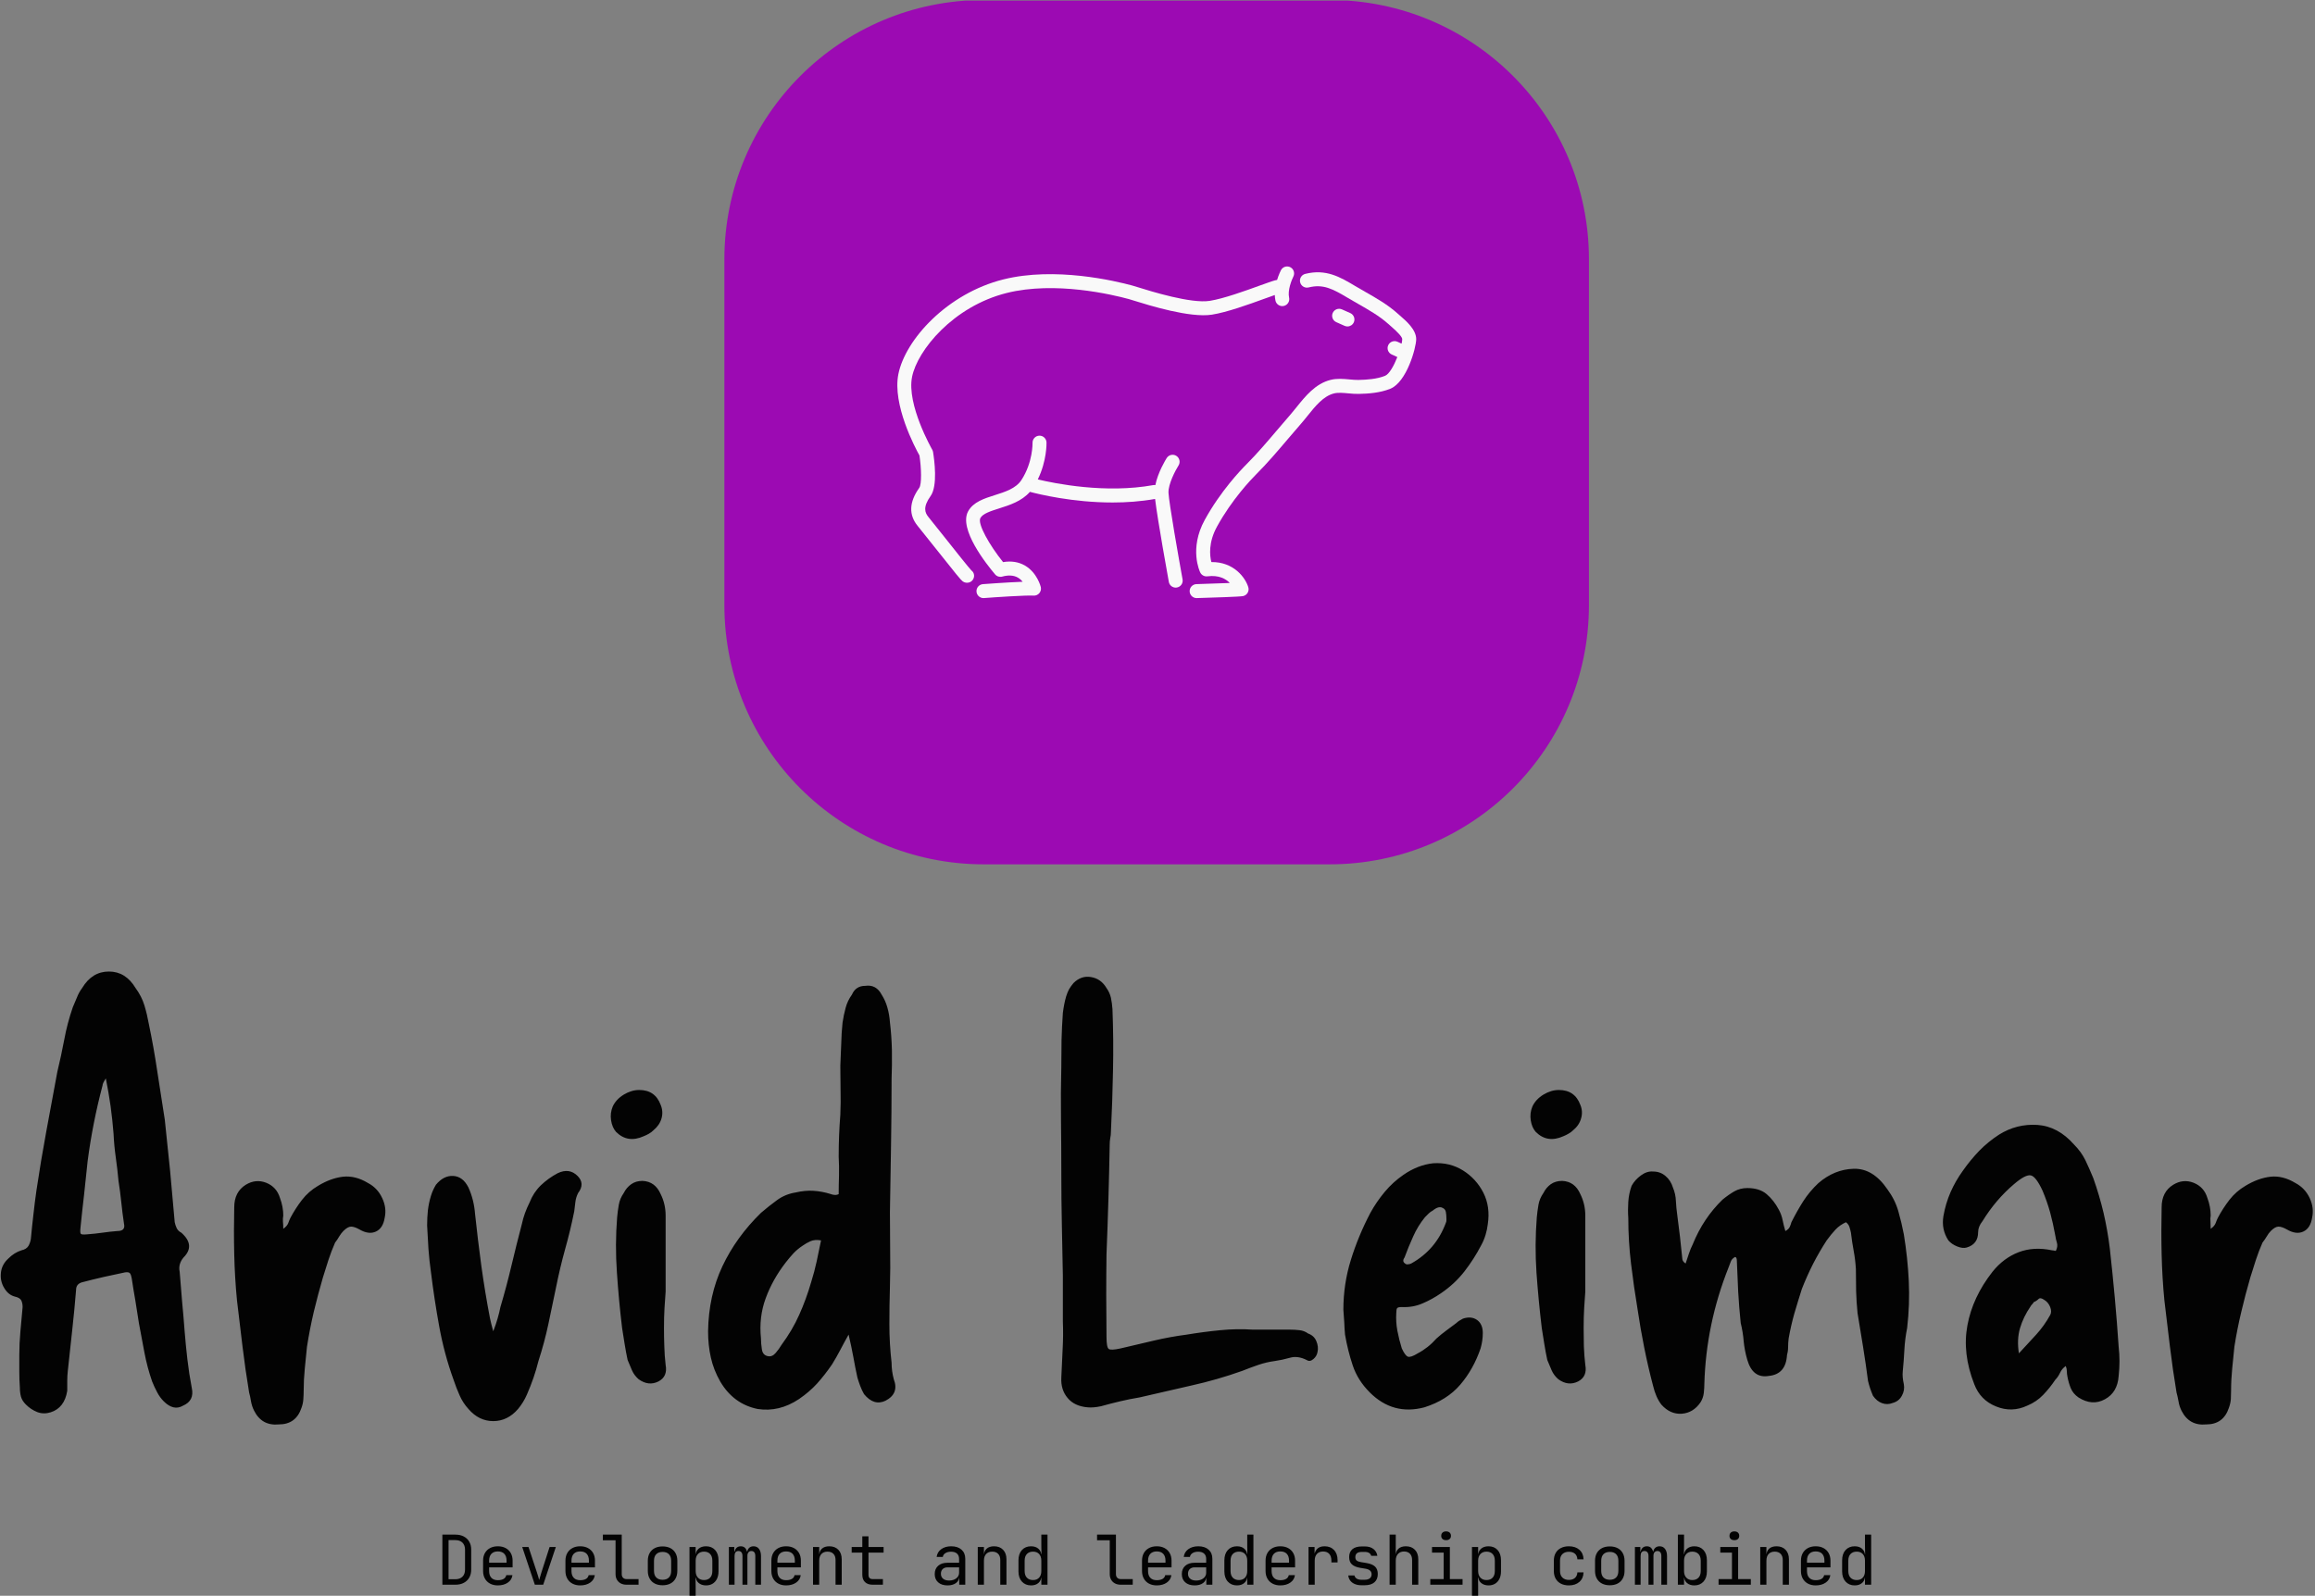 <svg xmlns="http://www.w3.org/2000/svg" version="1.1" xmlns:xlink="http://www.w3.org/1999/xlink" xmlns:svgjs="http://svgjs.dev/svgjs" width="2000" height="1379" viewBox="0 0 2000 1379"><rect x="0" y="0" width="2000" height="1379" fill="#808080" stroke="none"/><g transform="matrix(1,0,0,1,-0.63,0.558)"><svg viewBox="0 0 358 247" data-background-color="#f9f9f9" preserveAspectRatio="xMidYMid meet" height="1379" width="2000" xmlns="http://www.w3.org/2000/svg" xmlns:xlink="http://www.w3.org/1999/xlink"><g id="tight-bounds" transform="matrix(1,0,0,1,0.113,-0.1)"><svg viewBox="0 0 357.774 247.2" height="247.2" width="357.774"><g><svg viewBox="0 0 357.774 247.2" height="247.2" width="357.774"><g><svg viewBox="0 0 395.52 273.28" height="247.2" width="357.774"><g transform="matrix(1,0,0,1,0,166.235)"><svg viewBox="0 0 395.52 107.045" height="107.045" width="395.52"><g id="textblocktransform"><svg viewBox="0 0 395.52 107.045" height="107.045" width="395.52" id="textblock"><g><svg viewBox="0 0 395.52 77.51" height="77.51" width="395.52"><g transform="matrix(1,0,0,1,0,0)"><svg width="395.52" viewBox="1.866 -39.65 209.768 41.1" height="77.51" data-palette-color="#030303"><path d="M3.55-4.85L3.55-4.85Q3.55-5.9 3.65-7 3.75-8.1 3.85-9.2L3.85-9.2Q3.85-9.55 3.73-9.8 3.6-10.05 3.15-10.15L3.15-10.15Q2.55-10.3 2.18-10.93 1.8-11.55 1.88-12.3 1.95-13.05 2.55-13.6L2.55-13.6Q3.1-14.15 3.75-14.35L3.75-14.35Q4.2-14.45 4.38-14.75 4.55-15.05 4.6-15.4L4.6-15.4Q4.7-16.5 4.83-17.6 4.95-18.7 5.1-19.75L5.1-19.75Q5.5-22.45 6-25.15 6.5-27.85 7-30.55L7-30.55Q7.35-32 7.63-33.48 7.9-34.95 8.4-36.4L8.4-36.4Q8.6-36.85 8.78-37.3 8.95-37.75 9.25-38.15L9.25-38.15Q10.15-39.65 11.68-39.65 13.2-39.65 14.1-38.15L14.1-38.15Q14.65-37.4 14.9-36.58 15.15-35.75 15.3-34.9L15.3-34.9Q15.75-32.75 16.07-30.58 16.4-28.4 16.75-26.2L16.75-26.2Q17-23.9 17.23-21.58 17.45-19.25 17.65-16.9L17.65-16.9Q17.7-16.65 17.82-16.38 17.95-16.1 18.25-15.95L18.25-15.95Q19.55-14.8 18.45-13.7L18.45-13.7Q17.95-13.1 18.1-12.4L18.1-12.4Q18.2-11.05 18.32-9.7 18.45-8.35 18.55-7L18.55-7Q18.65-5.75 18.8-4.45 18.95-3.15 19.2-1.85L19.2-1.85Q19.45-0.7 18.4-0.25L18.4-0.25Q17.55 0.25 16.65-0.65L16.65-0.65Q16.3-1 16.05-1.48 15.8-1.95 15.6-2.45L15.6-2.45Q15.15-3.75 14.9-5.08 14.65-6.4 14.4-7.75L14.4-7.75Q14.25-8.75 14.08-9.78 13.9-10.8 13.75-11.8L13.75-11.8Q13.7-12.1 13.6-12.25 13.5-12.4 13.15-12.35L13.15-12.35Q12.2-12.15 11.2-11.93 10.2-11.7 9.25-11.45L9.25-11.45Q8.7-11.3 8.7-10.75L8.7-10.75Q8.55-8.9 8.35-7.1 8.15-5.3 7.95-3.4L7.95-3.4Q7.9-2.95 7.9-2.5 7.9-2.05 7.9-1.6L7.9-1.6Q7.65-0.05 6.4 0.35L6.4 0.35Q5.75 0.55 5.18 0.33 4.6 0.1 4.15-0.35L4.15-0.35Q3.8-0.7 3.7-1.07 3.6-1.45 3.6-1.9L3.6-1.9Q3.55-2.6 3.55-3.33 3.55-4.05 3.55-4.85ZM11.4-29.95L11.4-29.95Q11.1-29.5 11.1-29.3L11.1-29.3Q10.2-25.9 9.75-22.45L9.75-22.45Q9.6-20.95 9.43-19.43 9.25-17.9 9.1-16.4L9.1-16.4Q9.05-15.95 9.13-15.85 9.2-15.75 9.7-15.8L9.7-15.8Q10.4-15.85 11.1-15.95 11.8-16.05 12.45-16.1L12.45-16.1Q13.2-16.1 13.05-16.75L13.05-16.75Q12.9-17.75 12.8-18.73 12.7-19.7 12.55-20.65L12.55-20.65Q12.45-21.75 12.3-22.8 12.15-23.85 12.1-24.95L12.1-24.95Q12-26.2 11.83-27.45 11.65-28.7 11.4-29.95ZM27.5-16.3L27.5-16.3Q27.85-16.55 27.95-16.82 28.05-17.1 28.15-17.3L28.15-17.3Q28.6-18.15 29.2-18.93 29.8-19.7 30.65-20.2L30.65-20.2Q31.8-20.9 32.92-21.03 34.05-21.15 35.2-20.45L35.2-20.45Q36.05-20 36.47-19.1 36.9-18.2 36.7-17.3L36.7-17.3Q36.55-16.35 35.9-16.05 35.25-15.75 34.4-16.25L34.4-16.25Q33.95-16.5 33.65-16.5 33.35-16.5 32.95-16.1L32.95-16.1Q32.75-15.9 32.57-15.6 32.4-15.3 32.2-15.05L32.2-15.05Q31.85-14.25 31.6-13.48 31.35-12.7 31.1-11.9L31.1-11.9Q30.65-10.35 30.27-8.78 29.9-7.2 29.65-5.6L29.65-5.6Q29.55-4.6 29.45-3.6 29.35-2.6 29.35-1.6L29.35-1.6Q29.35-1.25 29.32-0.85 29.3-0.45 29.15-0.05L29.15-0.05Q28.65 1.45 27.1 1.45L27.1 1.45Q25.55 1.6 24.85 0.2L24.85 0.2Q24.65-0.2 24.57-0.65 24.5-1.1 24.4-1.45L24.4-1.45Q24.05-3.55 23.8-5.63 23.55-7.7 23.3-9.8L23.3-9.8Q23.1-11.85 23.05-13.98 23-16.1 23.05-18.25L23.05-18.25Q23.05-19.65 24.1-20.3L24.1-20.3Q25-20.85 25.95-20.48 26.9-20.1 27.2-19.1L27.2-19.1Q27.5-18.3 27.5-17.5L27.5-17.5Q27.45-17.25 27.47-16.95 27.5-16.65 27.5-16.3ZM46.55-7L46.55-7Q46.8-7.65 46.95-8.18 47.1-8.7 47.2-9.2L47.2-9.2Q47.75-11.05 48.2-12.95 48.65-14.85 49.15-16.75L49.15-16.75Q49.35-17.7 49.85-18.7L49.85-18.7Q50.2-19.6 50.87-20.25 51.55-20.9 52.4-21.35L52.4-21.35Q53.45-21.85 54.2-21.1L54.2-21.1Q54.9-20.4 54.25-19.55L54.25-19.55Q54.05-19.15 54-18.73 53.95-18.3 53.9-17.9L53.9-17.9Q53.55-16.15 53.07-14.45 52.6-12.75 52.25-11L52.25-11Q51.9-9.3 51.55-7.65 51.2-6 50.65-4.3L50.65-4.3Q50.45-3.5 50.2-2.78 49.95-2.05 49.6-1.25L49.6-1.25Q49.45-0.9 49.25-0.58 49.05-0.25 48.8 0.05L48.8 0.05Q47.85 1.15 46.55 1.15 45.25 1.15 44.3 0.05L44.3 0.05Q43.8-0.5 43.5-1.18 43.2-1.85 42.95-2.6L42.95-2.6Q42.1-4.95 41.65-7.43 41.2-9.9 40.9-12.35L40.9-12.35Q40.75-13.4 40.67-14.48 40.6-15.55 40.55-16.6L40.55-16.6Q40.55-17.3 40.62-17.98 40.7-18.65 40.9-19.3L40.9-19.3Q41.05-19.8 41.35-20.3L41.35-20.3Q42.05-21.15 42.92-21.1 43.8-21.05 44.3-20.05L44.3-20.05Q44.55-19.5 44.7-18.9 44.85-18.3 44.9-17.65L44.9-17.65Q45.15-15.3 45.47-12.93 45.8-10.55 46.25-8.2L46.25-8.2Q46.3-7.95 46.37-7.68 46.45-7.4 46.55-7ZM60.19-24.7L60.19-24.7Q58.74-24.05 57.69-25.1L57.69-25.1Q57.34-25.5 57.24-26.15 57.14-26.8 57.39-27.4L57.39-27.4Q57.69-28.05 58.39-28.48 59.09-28.9 59.79-28.9L59.79-28.9Q61.24-28.9 61.74-27.55L61.74-27.55Q61.99-26.95 61.82-26.33 61.64-25.7 61.09-25.25L61.09-25.25Q60.89-25.05 60.67-24.93 60.44-24.8 60.19-24.7ZM62.19-3.95L62.19-3.95Q62.39-2.9 61.54-2.45L61.54-2.45Q60.64-2 59.74-2.65L59.74-2.65Q59.34-3 59.14-3.45 58.94-3.9 58.74-4.4L58.74-4.4Q58.59-5.1 58.47-5.85 58.34-6.6 58.24-7.3L58.24-7.3Q57.94-9.8 57.77-12.33 57.59-14.85 57.79-17.35L57.79-17.35Q57.84-17.9 57.94-18.48 58.04-19.05 58.39-19.55L58.39-19.55Q58.64-20.05 59.07-20.35 59.49-20.65 60.09-20.65L60.09-20.65Q61.24-20.6 61.74-19.45L61.74-19.45Q62.19-18.55 62.19-17.5L62.19-17.5 62.19-10.6Q62.14-10 62.09-9.15 62.04-8.3 62.04-7.3L62.04-7.3Q62.04-6.5 62.07-5.65 62.09-4.8 62.19-3.95ZM78.79-6.7L78.79-6.7Q78.34-5.9 78.02-5.28 77.69-4.65 77.29-4L77.29-4Q76.64-3.05 75.94-2.27 75.24-1.5 74.29-0.85L74.29-0.85Q72.49 0.35 70.54 0.05L70.54 0.05Q68.34-0.4 67.14-2.45L67.14-2.45Q66.54-3.5 66.29-4.63 66.04-5.75 66.04-7L66.04-7Q66.09-10.25 67.34-12.9 68.59-15.55 70.84-17.75L70.84-17.75Q71.54-18.35 72.29-18.9 73.04-19.45 73.99-19.6L73.99-19.6Q74.84-19.8 75.62-19.75 76.39-19.7 77.19-19.45L77.19-19.45Q77.29-19.4 77.49-19.38 77.69-19.35 77.89-19.45L77.89-19.45Q77.89-20.25 77.92-21.13 77.94-22 77.89-22.85L77.89-22.85Q77.89-24.8 78.04-26.65L78.04-26.65Q78.09-27.8 78.06-28.9 78.04-30 78.04-31.1L78.04-31.1Q78.09-32.05 78.12-33.05 78.14-34.05 78.24-35L78.24-35Q78.34-35.7 78.52-36.35 78.69-37 79.09-37.55L79.09-37.55Q79.44-38.35 80.29-38.35L80.29-38.35Q81.29-38.5 81.79-37.55L81.79-37.55Q82.14-37 82.31-36.38 82.49-35.75 82.54-35.05L82.54-35.05Q82.69-33.8 82.72-32.5 82.74-31.2 82.69-29.9L82.69-29.9Q82.69-26.9 82.64-23.88 82.59-20.85 82.54-17.8L82.54-17.8Q82.54-16.1 82.56-14.43 82.59-12.75 82.54-11.05L82.54-11.05Q82.49-9.35 82.49-7.63 82.49-5.9 82.69-4.15L82.69-4.15Q82.69-3.4 82.89-2.65L82.89-2.65Q83.39-1.35 82.14-0.7L82.14-0.7Q81.09-0.2 80.19-1.3L80.19-1.3Q79.99-1.65 79.84-2.05 79.69-2.45 79.59-2.8L79.59-2.8Q79.39-3.7 79.22-4.67 79.04-5.65 78.79-6.7ZM76.29-15.25L76.29-15.25Q75.74-15.35 75.34-15.18 74.94-15 74.59-14.75L74.59-14.75Q74.14-14.45 73.79-14.08 73.44-13.7 73.09-13.25L73.09-13.25Q71.89-11.7 71.27-10 70.64-8.3 70.84-6.35L70.84-6.35Q70.84-5.9 70.92-5.38 70.99-4.85 71.44-4.75L71.44-4.75Q71.84-4.65 72.17-5.03 72.49-5.4 72.69-5.75L72.69-5.75Q73.69-7.1 74.31-8.5 74.94-9.9 75.39-11.45L75.39-11.45Q75.69-12.4 75.89-13.33 76.09-14.25 76.29-15.25ZM98.23-7.9L98.23-12.05Q98.19-14.2 98.14-16.6 98.09-19 98.09-21.4L98.09-21.4Q98.09-23.85 98.06-26.23 98.03-28.6 98.09-31L98.09-31Q98.09-32.25 98.11-33.45 98.14-34.65 98.23-35.9L98.23-35.9Q98.34-36.75 98.53-37.4L98.53-37.4Q98.64-37.75 98.78-38.02 98.94-38.3 99.19-38.6L99.19-38.6Q99.89-39.3 100.78-39.15 101.69-39 102.19-38.15L102.19-38.15Q102.48-37.75 102.59-37.27 102.69-36.8 102.73-36.25L102.73-36.25Q102.84-33.45 102.78-30.68 102.73-27.9 102.59-25.1L102.59-25.1Q102.59-24.8 102.53-24.53 102.48-24.25 102.48-23.95L102.48-23.95Q102.39-18.95 102.19-14L102.19-14Q102.14-10.3 102.19-6.5L102.19-6.5Q102.19-5.55 102.39-5.4 102.59-5.25 103.48-5.45L103.48-5.45Q104.98-5.8 106.46-6.15 107.94-6.5 109.48-6.7L109.48-6.7Q110.98-6.95 112.51-7.1 114.03-7.25 115.48-7.15L115.48-7.15 118.84-7.15Q119.28-7.15 119.71-7.1 120.14-7.05 120.48-6.8L120.48-6.8Q121.03-6.6 121.23-6.1 121.44-5.6 121.34-5.15L121.34-5.15Q121.28-4.75 120.96-4.48 120.64-4.2 120.34-4.4L120.34-4.4Q119.53-4.8 118.84-4.6 118.14-4.4 117.44-4.3L117.44-4.3Q116.69-4.2 115.96-3.95 115.23-3.7 114.48-3.4L114.48-3.4Q112.23-2.6 109.89-2.08 107.53-1.55 105.19-1L105.19-1Q104.28-0.85 103.44-0.65 102.59-0.45 101.69-0.2L101.69-0.2Q100.98-0.05 100.48-0.1L100.48-0.1Q99.28-0.2 98.66-0.95 98.03-1.7 98.09-2.8L98.09-2.8Q98.14-4.1 98.21-5.38 98.28-6.65 98.23-7.9L98.23-7.9ZM123.68-8.95L123.68-8.95Q123.68-11.3 124.36-13.48 125.03-15.65 126.13-17.75L126.13-17.75Q126.68-18.75 127.43-19.65 128.18-20.55 129.13-21.2L129.13-21.2Q130.43-22.1 131.83-22.25L131.83-22.25Q133.33-22.35 134.53-21.6 135.73-20.85 136.38-19.58 137.03-18.3 136.78-16.7L136.78-16.7Q136.73-16.25 136.58-15.75 136.43-15.25 136.18-14.8L136.18-14.8Q135.53-13.55 134.66-12.43 133.78-11.3 132.53-10.45L132.53-10.45Q131.73-9.9 130.86-9.53 129.98-9.15 128.98-9.2L128.98-9.2Q128.63-9.2 128.56-9.1 128.48-9 128.48-8.65L128.48-8.65Q128.43-7.85 128.58-7.05 128.73-6.25 128.98-5.45L128.98-5.45Q129.28-4.8 129.53-4.7 129.78-4.6 130.43-5L130.43-5Q131.38-5.5 132.13-6.35L132.13-6.35Q132.58-6.75 133.03-7.08 133.48-7.4 133.93-7.75L133.93-7.75Q134.13-7.95 134.53-8.15L134.53-8.15Q135.28-8.4 135.81-8.03 136.33-7.65 136.33-6.85L136.33-6.85Q136.33-6.5 136.28-6.15 136.23-5.8 136.13-5.45L136.13-5.45Q135.48-3.55 134.28-2.15 133.08-0.75 131.03-0.1L131.03-0.1Q128.18 0.65 126.08-1.45L126.08-1.45Q124.98-2.55 124.53-3.9 124.08-5.25 123.83-6.7L123.83-6.7Q123.78-7.25 123.76-7.83 123.73-8.4 123.68-8.95ZM133.03-17.2L133.03-17.2Q133.03-17.55 132.98-17.82 132.93-18.1 132.68-18.2L132.68-18.2Q132.33-18.4 131.78-17.95L131.78-17.95Q131.58-17.85 131.43-17.7 131.28-17.55 131.08-17.35L131.08-17.35Q130.43-16.55 130.01-15.6 129.58-14.65 129.23-13.7L129.23-13.7Q128.98-13.35 129.28-13.15L129.28-13.15Q129.38-13.05 129.56-13.08 129.73-13.1 129.83-13.15L129.83-13.15Q132.08-14.4 132.98-16.85L132.98-16.85Q133.03-16.95 133.03-17.07 133.03-17.2 133.03-17.2ZM143.63-24.7L143.63-24.7Q142.18-24.05 141.13-25.1L141.13-25.1Q140.78-25.5 140.68-26.15 140.58-26.8 140.83-27.4L140.83-27.4Q141.13-28.05 141.83-28.48 142.53-28.9 143.23-28.9L143.23-28.9Q144.68-28.9 145.18-27.55L145.18-27.55Q145.43-26.95 145.25-26.33 145.08-25.7 144.53-25.25L144.53-25.25Q144.33-25.05 144.1-24.93 143.88-24.8 143.63-24.7ZM145.63-3.95L145.63-3.95Q145.83-2.9 144.98-2.45L144.98-2.45Q144.08-2 143.18-2.65L143.18-2.65Q142.78-3 142.58-3.45 142.38-3.9 142.18-4.4L142.18-4.4Q142.03-5.1 141.91-5.85 141.78-6.6 141.68-7.3L141.68-7.3Q141.38-9.8 141.2-12.33 141.03-14.85 141.23-17.35L141.23-17.35Q141.28-17.9 141.38-18.48 141.48-19.05 141.83-19.55L141.83-19.55Q142.08-20.05 142.5-20.35 142.93-20.65 143.53-20.65L143.53-20.65Q144.68-20.6 145.18-19.45L145.18-19.45Q145.63-18.55 145.63-17.5L145.63-17.5 145.63-10.6Q145.58-10 145.53-9.15 145.48-8.3 145.48-7.3L145.48-7.3Q145.48-6.5 145.5-5.65 145.53-4.8 145.63-3.95ZM154.73-13.15L154.73-13.15Q154.88-13.6 155.03-14.05 155.18-14.5 155.38-14.9L155.38-14.9Q156.33-17.25 158.08-18.95L158.08-18.95Q158.63-19.4 159.15-19.7 159.68-20 160.33-20L160.33-20Q161.43-20 162.08-19.45 162.73-18.9 163.18-18.05L163.18-18.05Q163.43-17.6 163.53-17.1 163.63-16.6 163.78-16.1L163.78-16.1Q164.08-16.25 164.18-16.48 164.28-16.7 164.33-16.9L164.33-16.9Q164.83-17.9 165.4-18.8 165.98-19.7 166.78-20.45L166.78-20.45Q168.23-21.7 169.98-21.75 171.73-21.8 173.03-19.9L173.03-19.9Q173.73-18.95 174.03-17.9 174.33-16.85 174.53-15.8L174.53-15.8Q174.88-13.65 174.98-11.55 175.08-9.45 174.83-7.3L174.83-7.3Q174.63-6.3 174.58-5.33 174.53-4.35 174.43-3.35L174.43-3.35Q174.38-2.85 174.53-2.2L174.53-2.2Q174.63-1.65 174.35-1.15 174.08-0.65 173.53-0.5L173.53-0.5Q173.03-0.3 172.55-0.48 172.08-0.65 171.73-1.15L171.73-1.15Q171.43-1.85 171.28-2.5L171.28-2.5Q171.08-4.05 170.83-5.6 170.58-7.15 170.33-8.65L170.33-8.65Q170.23-9.65 170.2-10.65 170.18-11.65 170.18-12.65L170.18-12.65Q170.13-13.5 169.98-14.3 169.83-15.1 169.73-15.95L169.73-15.95Q169.68-16.2 169.6-16.45 169.53-16.7 169.28-16.9L169.28-16.9Q168.73-16.65 168.33-16.23 167.93-15.8 167.53-15.25L167.53-15.25Q166.88-14.25 166.3-13.13 165.73-12 165.28-10.85L165.28-10.85Q164.93-9.75 164.6-8.63 164.28-7.5 164.08-6.35L164.08-6.35Q164.03-5.95 164.03-5.58 164.03-5.2 163.93-4.85L163.93-4.85Q163.83-3.1 162.28-2.95L162.28-2.95Q160.83-2.7 160.33-4.4L160.33-4.4Q160.08-5.25 160-6.1 159.93-6.95 159.73-7.75L159.73-7.75Q159.58-9.2 159.5-10.6 159.43-12 159.38-13.4L159.38-13.4Q159.38-13.7 159.23-13.75L159.23-13.75Q158.93-13.6 158.83-13.33 158.73-13.05 158.63-12.8L158.63-12.8Q156.58-7.65 156.43-2.2L156.43-2.2Q156.43-1.85 156.38-1.4 156.33-0.95 156.08-0.55L156.08-0.55Q155.43 0.4 154.38 0.48 153.33 0.55 152.53-0.35L152.53-0.35Q152.03-1 151.78-2.05L151.78-2.05Q151.33-3.75 150.98-5.5 150.63-7.25 150.38-8.95L150.38-8.95Q150.03-11.05 149.78-13.13 149.53-15.2 149.53-17.3L149.53-17.3Q149.48-18 149.53-18.75 149.58-19.5 149.83-20.2L149.83-20.2Q150.13-20.75 150.68-21.15 151.23-21.55 151.78-21.5L151.78-21.5Q152.43-21.5 152.9-21.1 153.38-20.7 153.58-20.05L153.58-20.05Q153.83-19.45 153.85-18.82 153.88-18.2 153.98-17.5L153.98-17.5Q154.23-15.65 154.43-13.6L154.43-13.6Q154.43-13.35 154.73-13.15ZM189.22-3.85L189.22-3.85Q188.87-3.6 188.7-3.23 188.52-2.85 188.27-2.6L188.27-2.6Q187.77-1.85 187.17-1.23 186.57-0.6 185.72-0.25L185.72-0.25Q184.32 0.4 182.9-0.18 181.47-0.75 180.92-2.2L180.92-2.2Q179.82-5 180.3-7.55 180.77-10.1 182.57-12.4L182.57-12.4Q183.57-13.65 184.95-14.18 186.32-14.7 187.97-14.35L187.97-14.35Q188.07-14.35 188.15-14.33 188.22-14.3 188.32-14.3L188.32-14.3Q188.52-14.7 188.42-15.03 188.32-15.35 188.27-15.7L188.27-15.7Q188.07-16.8 187.8-17.8 187.52-18.8 187.12-19.75L187.12-19.75Q186.52-21.05 186.05-21.15 185.57-21.25 184.52-20.35L184.52-20.35Q182.87-18.95 181.67-17L181.67-17Q181.27-16.5 181.27-16L181.27-16Q181.27-14.9 180.22-14.6L180.22-14.6Q179.87-14.5 179.37-14.7 178.87-14.9 178.57-15.25L178.57-15.25Q177.92-16.25 178.12-17.45L178.12-17.45Q178.32-18.6 178.77-19.63 179.22-20.65 179.87-21.55L179.87-21.55Q180.57-22.55 181.37-23.38 182.17-24.2 183.17-24.85L183.17-24.85Q184.77-25.85 186.65-25.73 188.52-25.6 189.97-23.95L189.97-23.95Q190.62-23.3 191-22.53 191.37-21.75 191.72-20.9L191.72-20.9Q192.27-19.35 192.65-17.75 193.02-16.15 193.22-14.5L193.22-14.5Q193.47-12.25 193.67-10.05 193.87-7.85 194.02-5.6L194.02-5.6Q194.17-4.3 194.02-2.95L194.02-2.95Q193.92-1.45 192.77-0.83 191.62-0.2 190.37-1L190.37-1Q189.87-1.35 189.67-1.85 189.47-2.35 189.37-2.9L189.37-2.9Q189.32-3.15 189.32-3.38 189.32-3.6 189.22-3.85ZM184.97-5L184.97-5Q185.77-5.85 186.52-6.68 187.27-7.5 187.82-8.5L187.82-8.5Q187.97-8.8 187.8-9.22 187.62-9.65 187.27-9.85L187.27-9.85Q186.92-10.1 186.75-9.93 186.57-9.75 186.32-9.65L186.32-9.65Q186.27-9.55 186.17-9.45 186.07-9.35 186.02-9.25L186.02-9.25Q185.37-8.3 185.07-7.28 184.77-6.25 184.97-5ZM202.37-16.3L202.37-16.3Q202.72-16.55 202.82-16.82 202.92-17.1 203.02-17.3L203.02-17.3Q203.47-18.15 204.07-18.93 204.67-19.7 205.52-20.2L205.52-20.2Q206.67-20.9 207.8-21.03 208.92-21.15 210.07-20.45L210.07-20.45Q210.92-20 211.35-19.1 211.77-18.2 211.57-17.3L211.57-17.3Q211.42-16.35 210.77-16.05 210.12-15.75 209.27-16.25L209.27-16.25Q208.82-16.5 208.52-16.5 208.22-16.5 207.82-16.1L207.82-16.1Q207.62-15.9 207.45-15.6 207.27-15.3 207.07-15.05L207.07-15.05Q206.72-14.25 206.47-13.48 206.22-12.7 205.97-11.9L205.97-11.9Q205.52-10.35 205.15-8.78 204.77-7.2 204.52-5.6L204.52-5.6Q204.42-4.6 204.32-3.6 204.22-2.6 204.22-1.6L204.22-1.6Q204.22-1.25 204.2-0.85 204.17-0.45 204.02-0.05L204.02-0.05Q203.52 1.45 201.97 1.45L201.97 1.45Q200.42 1.6 199.72 0.2L199.72 0.2Q199.52-0.2 199.45-0.65 199.37-1.1 199.27-1.45L199.27-1.45Q198.92-3.55 198.67-5.63 198.42-7.7 198.17-9.8L198.17-9.8Q197.97-11.85 197.92-13.98 197.87-16.1 197.92-18.25L197.92-18.25Q197.92-19.65 198.97-20.3L198.97-20.3Q199.87-20.85 200.82-20.48 201.77-20.1 202.07-19.1L202.07-19.1Q202.37-18.3 202.37-17.5L202.37-17.5Q202.32-17.25 202.35-16.95 202.37-16.65 202.37-16.3Z" opacity="1" transform="matrix(1,0,0,1,0,0)" fill="#030303" class="wordmark-text-0" data-fill-palette-color="primary" id="text-0"></path></svg></g></svg></g><g transform="matrix(1,0,0,1,75.544,95.808)"><svg viewBox="0 0 244.431 11.238" height="11.238" width="244.431"><g transform="matrix(1,0,0,1,0,0)"><svg width="244.431" viewBox="4.6 -38.85 1040.71 47.85" height="11.238" data-palette-color="#030303"><path d="M14.05 0L4.6 0 4.6-36.5 14.05-36.5Q17.6-36.5 20.18-35.15 22.75-33.8 24.18-31.35 25.6-28.9 25.6-25.55L25.6-25.55 25.6-11Q25.6-7.65 24.18-5.18 22.75-2.7 20.18-1.35 17.6 0 14.05 0L14.05 0ZM9.1-32.5L9.1-4 14.05-4Q17.35-4 19.23-5.85 21.1-7.7 21.1-11L21.1-11 21.1-25.55Q21.1-28.8 19.23-30.65 17.35-32.5 14.05-32.5L14.05-32.5 9.1-32.5ZM45 0.5L45 0.5Q41.75 0.5 39.32-0.8 36.9-2.1 35.57-4.48 34.25-6.85 34.25-10L34.25-10 34.25-17.5Q34.25-20.7 35.57-23.05 36.9-25.4 39.32-26.7 41.75-28 45-28L45-28Q48.25-28 50.67-26.7 53.1-25.4 54.42-23.05 55.75-20.7 55.75-17.5L55.75-17.5 55.75-12.65 38.65-12.65 38.65-10Q38.65-6.75 40.3-5.03 41.95-3.3 45-3.3L45-3.3Q47.6-3.3 49.2-4.23 50.8-5.15 51.15-7L51.15-7 55.65-7Q55.2-3.55 52.27-1.53 49.35 0.5 45 0.5ZM51.7-16.05L51.35-15.65 51.35-17.5Q51.35-20.75 49.72-22.5 48.1-24.25 45-24.25L45-24.25Q41.95-24.25 40.3-22.5 38.65-20.75 38.65-17.5L38.65-17.5 38.65-16.05 51.7-16.05ZM78.05 0L71.95 0 62.75-27.5 67.34-27.5 73.45-9Q74-7.35 74.45-5.83 74.9-4.3 75.09-3.45L75.09-3.45Q75.34-4.3 75.8-5.83 76.25-7.35 76.75-9L76.75-9 82.7-27.5 87.25-27.5 78.05 0ZM104.99 0.5L104.99 0.5Q101.74 0.5 99.32-0.8 96.89-2.1 95.57-4.48 94.24-6.85 94.24-10L94.24-10 94.24-17.5Q94.24-20.7 95.57-23.05 96.89-25.4 99.32-26.7 101.74-28 104.99-28L104.99-28Q108.24-28 110.67-26.7 113.09-25.4 114.42-23.05 115.74-20.7 115.74-17.5L115.74-17.5 115.74-12.65 98.64-12.65 98.64-10Q98.64-6.75 100.29-5.03 101.94-3.3 104.99-3.3L104.99-3.3Q107.59-3.3 109.19-4.23 110.79-5.15 111.14-7L111.14-7 115.64-7Q115.19-3.55 112.27-1.53 109.34 0.5 104.99 0.5ZM111.69-16.05L111.34-15.65 111.34-17.5Q111.34-20.75 109.72-22.5 108.09-24.25 104.99-24.25L104.99-24.25Q101.94-24.25 100.29-22.5 98.64-20.75 98.64-17.5L98.64-17.5 98.64-16.05 111.69-16.05ZM147.49 0L138.74 0Q136.34 0 134.54-0.95 132.74-1.9 131.74-3.65 130.74-5.4 130.74-7.75L130.74-7.75 130.74-32.4 121.49-32.4 121.49-36.5 135.24-36.5 135.24-7.75Q135.24-6.05 136.19-5.08 137.14-4.1 138.74-4.1L138.74-4.1 147.49-4.1 147.49 0ZM164.99 0.4L164.99 0.4Q161.69 0.4 159.29-0.85 156.89-2.1 155.56-4.48 154.24-6.85 154.24-10.1L154.24-10.1 154.24-17.4Q154.24-20.7 155.56-23.05 156.89-25.4 159.29-26.65 161.69-27.9 164.99-27.9L164.99-27.9Q168.29-27.9 170.69-26.65 173.09-25.4 174.41-23.05 175.74-20.7 175.74-17.45L175.74-17.45 175.74-10.1Q175.74-6.85 174.41-4.48 173.09-2.1 170.69-0.85 168.29 0.4 164.99 0.4ZM164.99-3.6L164.99-3.6Q167.94-3.6 169.59-5.25 171.24-6.9 171.24-10.1L171.24-10.1 171.24-17.4Q171.24-20.6 169.59-22.25 167.94-23.9 164.99-23.9L164.99-23.9Q162.09-23.9 160.41-22.25 158.74-20.6 158.74-17.4L158.74-17.4 158.74-10.1Q158.74-6.9 160.41-5.25 162.09-3.6 164.99-3.6ZM189.09 9L184.59 9 184.59-27.5 189.09-27.5 189.09-22.25 189.99-22.25 189.09-21.2Q189.09-24.35 191.16-26.18 193.24-28 196.64-28L196.64-28Q200.79-28 203.26-25.28 205.74-22.55 205.74-17.8L205.74-17.8 205.74-9.75Q205.74-6.6 204.61-4.3 203.49-2 201.46-0.75 199.44 0.5 196.64 0.5L196.64 0.5Q193.29 0.5 191.19-1.35 189.09-3.2 189.09-6.3L189.09-6.3 189.99-5.25 188.99-5.25 189.09 1 189.09 9ZM195.14-3.4L195.14-3.4Q197.99-3.4 199.61-5.1 201.24-6.8 201.24-10L201.24-10 201.24-17.5Q201.24-20.7 199.61-22.4 197.99-24.1 195.14-24.1L195.14-24.1Q192.39-24.1 190.74-22.35 189.09-20.6 189.09-17.5L189.09-17.5 189.09-10Q189.09-6.9 190.74-5.15 192.39-3.4 195.14-3.4ZM217.43 0L213.28 0 213.28-27.5 217.23-27.5 217.23-24.2 218.13-24.2 217.43-23Q217.43-25.3 218.66-26.65 219.88-28 221.98-28L221.98-28Q224.28-28 225.53-26.3 226.78-24.6 226.78-21.5L226.78-21.5 225.43-24.2 227.53-24.2 226.58-23Q226.58-25.3 227.86-26.65 229.13-28 231.23-28L231.23-28Q233.83-28 235.26-26.05 236.68-24.1 236.68-20.9L236.68-20.9 236.68 0 232.53 0 232.53-20.95Q232.53-22.65 231.81-23.6 231.08-24.55 229.68-24.55L229.68-24.55Q228.33-24.55 227.56-23.63 226.78-22.7 226.78-21L226.78-21 226.78 0 223.18 0 223.18-20.95Q223.18-22.7 222.41-23.63 221.63-24.55 220.23-24.55L220.23-24.55Q218.83-24.55 218.13-23.63 217.43-22.7 217.43-21L217.43-21 217.43 0ZM254.98 0.5L254.98 0.5Q251.73 0.5 249.31-0.8 246.88-2.1 245.56-4.48 244.23-6.85 244.23-10L244.23-10 244.23-17.5Q244.23-20.7 245.56-23.05 246.88-25.4 249.31-26.7 251.73-28 254.98-28L254.98-28Q258.23-28 260.66-26.7 263.08-25.4 264.41-23.05 265.73-20.7 265.73-17.5L265.73-17.5 265.73-12.65 248.63-12.65 248.63-10Q248.63-6.75 250.28-5.03 251.93-3.3 254.98-3.3L254.98-3.3Q257.58-3.3 259.18-4.23 260.78-5.15 261.13-7L261.13-7 265.63-7Q265.18-3.55 262.25-1.53 259.33 0.5 254.98 0.5ZM261.68-16.05L261.33-15.65 261.33-17.5Q261.33-20.75 259.71-22.5 258.08-24.25 254.98-24.25L254.98-24.25Q251.93-24.25 250.28-22.5 248.63-20.75 248.63-17.5L248.63-17.5 248.63-16.05 261.68-16.05ZM279.08 0L274.58 0 274.58-27.5 279.08-27.5 279.08-22.25 280.03-22.25 279.08-21.2Q279.08-24.45 281.03-26.23 282.98-28 286.43-28L286.43-28Q290.58-28 293.03-25.45 295.48-22.9 295.48-18.5L295.48-18.5 295.48 0 290.98 0 290.98-18Q290.98-20.95 289.4-22.53 287.83-24.1 285.13-24.1L285.13-24.1Q282.33-24.1 280.7-22.4 279.08-20.7 279.08-17.5L279.08-17.5 279.08 0ZM325.48 0L317.98 0Q314.43 0 312.45-1.9 310.48-3.8 310.48-7.25L310.48-7.25 310.48-23.4 302.73-23.4 302.73-27.5 310.48-27.5 310.48-35.25 314.98-35.25 314.98-27.5 325.98-27.5 325.98-23.4 314.98-23.4 314.98-7.25Q314.98-4.1 317.98-4.1L317.98-4.1 325.48-4.1 325.48 0ZM372.57 0.5L372.57 0.5Q368.22 0.5 365.72-1.73 363.22-3.95 363.22-7.75L363.22-7.75Q363.22-11.6 365.72-13.8 368.22-16 372.47-16L372.47-16 380.97-16 380.97-18.75Q380.97-21.3 379.45-22.68 377.92-24.05 375.12-24.05L375.12-24.05Q372.67-24.05 371.02-23.03 369.37-22 369.12-20.25L369.12-20.25 364.62-20.25Q365.07-23.8 367.97-25.9 370.87-28 375.22-28L375.22-28Q379.97-28 382.72-25.55 385.47-23.1 385.47-18.9L385.47-18.9 385.47 0 381.07 0 381.07-5.25 380.32-5.25 381.07-6Q381.07-3 378.75-1.25 376.42 0.5 372.57 0.5ZM373.67-3.05L373.67-3.05Q376.87-3.05 378.92-4.65 380.97-6.25 380.97-8.75L380.97-8.75 380.97-12.65 372.57-12.65Q370.32-12.65 369.02-11.4 367.72-10.15 367.72-8L367.72-8Q367.72-5.7 369.3-4.38 370.87-3.05 373.67-3.05ZM399.07 0L394.57 0 394.57-27.5 399.07-27.5 399.07-22.25 400.02-22.25 399.07-21.2Q399.07-24.45 401.02-26.23 402.97-28 406.42-28L406.42-28Q410.57-28 413.02-25.45 415.47-22.9 415.47-18.5L415.47-18.5 415.47 0 410.97 0 410.97-18Q410.97-20.95 409.39-22.53 407.82-24.1 405.12-24.1L405.12-24.1Q402.32-24.1 400.69-22.4 399.07-20.7 399.07-17.5L399.07-17.5 399.07 0ZM433.37 0.5L433.37 0.5Q429.27 0.5 426.74-2.25 424.22-5 424.22-9.7L424.22-9.7 424.22-17.75Q424.22-22.5 426.72-25.25 429.22-28 433.37-28L433.37-28Q436.77-28 438.82-26.15 440.87-24.3 440.87-21.2L440.87-21.2 439.97-22.25 440.97-22.25 440.87-28.5 440.87-36.5 445.37-36.5 445.37 0 440.87 0 440.87-5.25 439.97-5.25 440.87-6.3Q440.87-3.15 438.82-1.33 436.77 0.5 433.37 0.5ZM434.87-3.4L434.87-3.4Q437.67-3.4 439.27-5.15 440.87-6.9 440.87-10L440.87-10 440.87-17.5Q440.87-20.6 439.27-22.35 437.67-24.1 434.87-24.1L434.87-24.1Q432.02-24.1 430.37-22.4 428.72-20.7 428.72-17.5L428.72-17.5 428.72-10Q428.72-6.8 430.37-5.1 432.02-3.4 434.87-3.4ZM507.46 0L498.71 0Q496.31 0 494.51-0.95 492.71-1.9 491.71-3.65 490.71-5.4 490.71-7.75L490.71-7.75 490.71-32.4 481.46-32.4 481.46-36.5 495.21-36.5 495.21-7.75Q495.21-6.05 496.16-5.08 497.11-4.1 498.71-4.1L498.71-4.1 507.46-4.1 507.46 0ZM524.96 0.5L524.96 0.5Q521.71 0.5 519.28-0.8 516.86-2.1 515.53-4.48 514.21-6.85 514.21-10L514.21-10 514.21-17.5Q514.21-20.7 515.53-23.05 516.86-25.4 519.28-26.7 521.71-28 524.96-28L524.96-28Q528.21-28 530.63-26.7 533.06-25.4 534.38-23.05 535.71-20.7 535.71-17.5L535.71-17.5 535.71-12.65 518.61-12.65 518.61-10Q518.61-6.75 520.26-5.03 521.91-3.3 524.96-3.3L524.96-3.3Q527.56-3.3 529.16-4.23 530.76-5.15 531.11-7L531.11-7 535.61-7Q535.16-3.55 532.23-1.53 529.31 0.5 524.96 0.5ZM531.66-16.05L531.31-15.65 531.31-17.5Q531.31-20.75 529.68-22.5 528.06-24.25 524.96-24.25L524.96-24.25Q521.91-24.25 520.26-22.5 518.61-20.75 518.61-17.5L518.61-17.5 518.61-16.05 531.66-16.05ZM552.55 0.5L552.55 0.5Q548.2 0.5 545.7-1.73 543.2-3.95 543.2-7.75L543.2-7.75Q543.2-11.6 545.7-13.8 548.2-16 552.45-16L552.45-16 560.95-16 560.95-18.75Q560.95-21.3 559.43-22.68 557.9-24.05 555.1-24.05L555.1-24.05Q552.65-24.05 551-23.03 549.35-22 549.1-20.25L549.1-20.25 544.6-20.25Q545.05-23.8 547.95-25.9 550.85-28 555.2-28L555.2-28Q559.95-28 562.7-25.55 565.45-23.1 565.45-18.9L565.45-18.9 565.45 0 561.05 0 561.05-5.25 560.3-5.25 561.05-6Q561.05-3 558.73-1.25 556.4 0.5 552.55 0.5ZM553.65-3.05L553.65-3.05Q556.85-3.05 558.9-4.65 560.95-6.25 560.95-8.75L560.95-8.75 560.95-12.65 552.55-12.65Q550.3-12.65 549-11.4 547.7-10.15 547.7-8L547.7-8Q547.7-5.7 549.28-4.38 550.85-3.05 553.65-3.05ZM583.35 0.5L583.35 0.5Q579.25 0.5 576.73-2.25 574.2-5 574.2-9.7L574.2-9.7 574.2-17.75Q574.2-22.5 576.7-25.25 579.2-28 583.35-28L583.35-28Q586.75-28 588.8-26.15 590.85-24.3 590.85-21.2L590.85-21.2 589.95-22.25 590.95-22.25 590.85-28.5 590.85-36.5 595.35-36.5 595.35 0 590.85 0 590.85-5.25 589.95-5.25 590.85-6.3Q590.85-3.15 588.8-1.33 586.75 0.5 583.35 0.5ZM584.85-3.4L584.85-3.4Q587.65-3.4 589.25-5.15 590.85-6.9 590.85-10L590.85-10 590.85-17.5Q590.85-20.6 589.25-22.35 587.65-24.1 584.85-24.1L584.85-24.1Q582-24.1 580.35-22.4 578.7-20.7 578.7-17.5L578.7-17.5 578.7-10Q578.7-6.8 580.35-5.1 582-3.4 584.85-3.4ZM614.95 0.5L614.95 0.5Q611.7 0.5 609.27-0.8 606.85-2.1 605.52-4.48 604.2-6.85 604.2-10L604.2-10 604.2-17.5Q604.2-20.7 605.52-23.05 606.85-25.4 609.27-26.7 611.7-28 614.95-28L614.95-28Q618.2-28 620.62-26.7 623.05-25.4 624.37-23.05 625.7-20.7 625.7-17.5L625.7-17.5 625.7-12.65 608.6-12.65 608.6-10Q608.6-6.75 610.25-5.03 611.9-3.3 614.95-3.3L614.95-3.3Q617.55-3.3 619.15-4.23 620.75-5.15 621.1-7L621.1-7 625.6-7Q625.15-3.55 622.22-1.53 619.3 0.5 614.95 0.5ZM621.65-16.05L621.3-15.65 621.3-17.5Q621.3-20.75 619.67-22.5 618.05-24.25 614.95-24.25L614.95-24.25Q611.9-24.25 610.25-22.5 608.6-20.75 608.6-17.5L608.6-17.5 608.6-16.05 621.65-16.05ZM640 0L635.5 0 635.5-27.5 639.9-27.5 639.9-22.25 640.95-22.25 639.5-19Q639.5-23.45 641.42-25.73 643.35-28 647.15-28L647.15-28Q651.5-28 654.07-25.28 656.65-22.55 656.65-17.9L656.65-17.9 656.65-16.25 652.15-16.25 652.15-17.5Q652.15-20.75 650.57-22.48 649-24.2 646.1-24.2L646.1-24.2Q643.25-24.2 641.62-22.45 640-20.7 640-17.5L640-17.5 640 0ZM676.19 0.4L674.09 0.4Q671.29 0.4 669.22-0.48 667.14-1.35 665.92-2.95 664.69-4.55 664.44-6.75L664.44-6.75 668.94-6.75Q669.24-5.3 670.57-4.45 671.89-3.6 674.09-3.6L674.09-3.6 676.19-3.6Q678.84-3.6 680.14-4.67 681.44-5.75 681.44-7.55L681.44-7.55Q681.44-9.3 680.27-10.33 679.09-11.35 676.79-11.7L676.79-11.7 673.09-12.3Q669.04-13 667.07-14.83 665.09-16.65 665.09-20.15L665.09-20.15Q665.09-23.85 667.44-25.88 669.79-27.9 674.49-27.9L674.49-27.9 676.39-27.9Q680.34-27.9 682.74-26.05 685.14-24.2 685.64-21.05L685.64-21.05 681.14-21.05Q680.84-22.35 679.64-23.13 678.44-23.9 676.39-23.9L676.39-23.9 674.49-23.9Q671.94-23.9 670.77-22.95 669.59-22 669.59-20.1L669.59-20.1Q669.59-18.4 670.59-17.6 671.59-16.8 673.74-16.45L673.74-16.45 677.44-15.85Q681.89-15.15 683.92-13.25 685.94-11.35 685.94-7.75L685.94-7.75Q685.94-3.95 683.52-1.78 681.09 0.4 676.19 0.4L676.19 0.4ZM699.04 0L694.54 0 694.54-36.5 699.04-36.5 699.04-27.5 699.04-22.25 699.99-22.25 699.04-21.2Q699.04-24.45 700.99-26.23 702.94-28 706.39-28L706.39-28Q710.54-28 712.99-25.45 715.44-22.9 715.44-18.5L715.44-18.5 715.44 0 710.94 0 710.94-18Q710.94-20.95 709.37-22.58 707.79-24.2 705.09-24.2L705.09-24.2Q702.29-24.2 700.67-22.45 699.04-20.7 699.04-17.5L699.04-17.5 699.04 0ZM747.69 0L724.19 0 724.19-4.1 733.94-4.1 733.94-23.4 725.44-23.4 725.44-27.5 738.44-27.5 738.44-4.1 747.69-4.1 747.69 0ZM735.69-32.45L735.69-32.45Q734.04-32.45 733.09-33.3 732.14-34.15 732.14-35.6L732.14-35.6Q732.14-37.1 733.09-37.98 734.04-38.85 735.69-38.85L735.69-38.85Q737.34-38.85 738.29-37.98 739.24-37.1 739.24-35.6L739.24-35.6Q739.24-34.15 738.29-33.3 737.34-32.45 735.69-32.45ZM759.04 9L754.54 9 754.54-27.5 759.04-27.5 759.04-22.25 759.94-22.25 759.04-21.2Q759.04-24.35 761.11-26.18 763.19-28 766.59-28L766.59-28Q770.74-28 773.21-25.28 775.69-22.55 775.69-17.8L775.69-17.8 775.69-9.75Q775.69-6.6 774.56-4.3 773.44-2 771.41-0.75 769.39 0.5 766.59 0.5L766.59 0.5Q763.24 0.5 761.14-1.35 759.04-3.2 759.04-6.3L759.04-6.3 759.94-5.25 758.94-5.25 759.04 1 759.04 9ZM765.09-3.4L765.09-3.4Q767.94-3.4 769.56-5.1 771.19-6.8 771.19-10L771.19-10 771.19-17.5Q771.19-20.7 769.56-22.4 767.94-24.1 765.09-24.1L765.09-24.1Q762.34-24.1 760.69-22.35 759.04-20.6 759.04-17.5L759.04-17.5 759.04-10Q759.04-6.9 760.69-5.15 762.34-3.4 765.09-3.4ZM825.13 0.5L825.13 0.5Q821.83 0.5 819.36-0.75 816.88-2 815.53-4.38 814.18-6.75 814.18-10L814.18-10 814.18-17.5Q814.18-20.8 815.53-23.15 816.88-25.5 819.36-26.75 821.83-28 825.13-28L825.13-28Q829.88-28 832.78-25.45 835.68-22.9 835.83-18.5L835.83-18.5 831.33-18.5Q831.18-21.15 829.56-22.58 827.93-24 825.13-24L825.13-24Q822.18-24 820.43-22.33 818.68-20.65 818.68-17.55L818.68-17.55 818.68-10Q818.68-6.9 820.43-5.2 822.18-3.5 825.13-3.5L825.13-3.5Q827.93-3.5 829.56-4.95 831.18-6.4 831.33-9L831.33-9 835.83-9Q835.68-4.6 832.78-2.05 829.88 0.5 825.13 0.5ZM854.93 0.4L854.93 0.4Q851.63 0.4 849.23-0.85 846.83-2.1 845.5-4.48 844.18-6.85 844.18-10.1L844.18-10.1 844.18-17.4Q844.18-20.7 845.5-23.05 846.83-25.4 849.23-26.65 851.63-27.9 854.93-27.9L854.93-27.9Q858.23-27.9 860.63-26.65 863.03-25.4 864.35-23.05 865.68-20.7 865.68-17.45L865.68-17.45 865.68-10.1Q865.68-6.85 864.35-4.48 863.03-2.1 860.63-0.85 858.23 0.4 854.93 0.4ZM854.93-3.6L854.93-3.6Q857.88-3.6 859.53-5.25 861.18-6.9 861.18-10.1L861.18-10.1 861.18-17.4Q861.18-20.6 859.53-22.25 857.88-23.9 854.93-23.9L854.93-23.9Q852.03-23.9 850.35-22.25 848.68-20.6 848.68-17.4L848.68-17.4 848.68-10.1Q848.68-6.9 850.35-5.25 852.03-3.6 854.93-3.6ZM877.38 0L873.23 0 873.23-27.5 877.18-27.5 877.18-24.2 878.08-24.2 877.38-23Q877.38-25.3 878.6-26.65 879.83-28 881.93-28L881.93-28Q884.23-28 885.48-26.3 886.73-24.6 886.73-21.5L886.73-21.5 885.38-24.2 887.48-24.2 886.53-23Q886.53-25.3 887.8-26.65 889.08-28 891.18-28L891.18-28Q893.78-28 895.2-26.05 896.63-24.1 896.63-20.9L896.63-20.9 896.63 0 892.48 0 892.48-20.95Q892.48-22.65 891.75-23.6 891.03-24.55 889.63-24.55L889.63-24.55Q888.28-24.55 887.5-23.63 886.73-22.7 886.73-21L886.73-21 886.73 0 883.13 0 883.13-20.95Q883.13-22.7 882.35-23.63 881.58-24.55 880.18-24.55L880.18-24.55Q878.78-24.55 878.08-23.63 877.38-22.7 877.38-21L877.38-21 877.38 0ZM916.52 0.5L916.52 0.5Q913.12 0.5 911.07-1.33 909.02-3.15 909.02-6.3L909.02-6.3 909.92-5.25 909.02-5.25 909.02 0 904.52 0 904.52-36.5 909.02-36.5 909.02-28.5 908.92-22.25 909.92-22.25 909.02-21.2Q909.02-24.3 911.1-26.15 913.17-28 916.52-28L916.52-28Q920.67-28 923.17-25.25 925.67-22.5 925.67-17.75L925.67-17.75 925.67-9.7Q925.67-5 923.17-2.25 920.67 0.5 916.52 0.5ZM915.02-3.4L915.02-3.4Q917.87-3.4 919.52-5.1 921.17-6.8 921.17-10L921.17-10 921.17-17.5Q921.17-20.7 919.52-22.4 917.87-24.1 915.02-24.1L915.02-24.1Q912.27-24.1 910.65-22.35 909.02-20.6 909.02-17.5L909.02-17.5 909.02-10Q909.02-6.9 910.65-5.15 912.27-3.4 915.02-3.4ZM957.67 0L934.17 0 934.17-4.1 943.92-4.1 943.92-23.4 935.42-23.4 935.42-27.5 948.42-27.5 948.42-4.1 957.67-4.1 957.67 0ZM945.67-32.45L945.67-32.45Q944.02-32.45 943.07-33.3 942.12-34.15 942.12-35.6L942.12-35.6Q942.12-37.1 943.07-37.98 944.02-38.85 945.67-38.85L945.67-38.85Q947.32-38.85 948.27-37.98 949.22-37.1 949.22-35.6L949.22-35.6Q949.22-34.15 948.27-33.3 947.32-32.45 945.67-32.45ZM969.02 0L964.52 0 964.52-27.5 969.02-27.5 969.02-22.25 969.97-22.25 969.02-21.2Q969.02-24.45 970.97-26.23 972.92-28 976.37-28L976.37-28Q980.52-28 982.97-25.45 985.42-22.9 985.42-18.5L985.42-18.5 985.42 0 980.92 0 980.92-18Q980.92-20.95 979.34-22.53 977.77-24.1 975.07-24.1L975.07-24.1Q972.27-24.1 970.64-22.4 969.02-20.7 969.02-17.5L969.02-17.5 969.02 0ZM1004.92 0.5L1004.92 0.5Q1001.67 0.5 999.24-0.8 996.82-2.1 995.49-4.48 994.17-6.85 994.17-10L994.17-10 994.17-17.5Q994.17-20.7 995.49-23.05 996.82-25.4 999.24-26.7 1001.67-28 1004.92-28L1004.92-28Q1008.17-28 1010.59-26.7 1013.02-25.4 1014.34-23.05 1015.67-20.7 1015.67-17.5L1015.67-17.5 1015.67-12.65 998.57-12.65 998.57-10Q998.57-6.75 1000.22-5.03 1001.87-3.3 1004.92-3.3L1004.92-3.3Q1007.52-3.3 1009.12-4.23 1010.72-5.15 1011.07-7L1011.07-7 1015.57-7Q1015.12-3.55 1012.19-1.53 1009.27 0.5 1004.92 0.5ZM1011.62-16.05L1011.27-15.65 1011.27-17.5Q1011.27-20.75 1009.64-22.5 1008.02-24.25 1004.92-24.25L1004.92-24.25Q1001.87-24.25 1000.22-22.5 998.57-20.75 998.57-17.5L998.57-17.5 998.57-16.05 1011.62-16.05ZM1033.31 0.5L1033.31 0.5Q1029.21 0.5 1026.69-2.25 1024.16-5 1024.16-9.7L1024.16-9.7 1024.16-17.75Q1024.16-22.5 1026.66-25.25 1029.16-28 1033.31-28L1033.31-28Q1036.71-28 1038.76-26.15 1040.81-24.3 1040.81-21.2L1040.81-21.2 1039.91-22.25 1040.91-22.25 1040.81-28.5 1040.81-36.5 1045.31-36.5 1045.31 0 1040.81 0 1040.81-5.25 1039.91-5.25 1040.81-6.3Q1040.81-3.15 1038.76-1.33 1036.71 0.5 1033.31 0.5ZM1034.81-3.4L1034.81-3.4Q1037.61-3.4 1039.21-5.15 1040.81-6.9 1040.81-10L1040.81-10 1040.81-17.5Q1040.81-20.6 1039.21-22.35 1037.61-24.1 1034.81-24.1L1034.81-24.1Q1031.96-24.1 1030.31-22.4 1028.66-20.7 1028.66-17.5L1028.66-17.5 1028.66-10Q1028.66-6.8 1030.31-5.1 1031.96-3.4 1034.81-3.4Z" opacity="1" transform="matrix(1,0,0,1,0,0)" fill="#030303" class="slogan-text-1" data-fill-palette-color="secondary" id="text-1"></path></svg></g></svg></g></svg></g></svg></g><g transform="matrix(1,0,0,1,123.792,0)"><svg viewBox="0 0 147.936 147.936" height="147.936" width="147.936"><g><svg></svg></g><g id="icon-0"><svg viewBox="0 0 147.936 147.936" height="147.936" width="147.936"><g><path transform="scale(1.479,1.479)" d="M30 100c-16.569 0-30-13.431-30-30v-40c0-16.569 13.431-30 30-30h40c16.569 0 30 13.431 30 30v40c0 16.569-13.431 30-30 30z" fill="#9c0ab3" fill-rule="nonzero" stroke="none" stroke-width="1" stroke-linecap="butt" stroke-linejoin="miter" stroke-miterlimit="10" stroke-dasharray="" stroke-dashoffset="0" font-family="none" font-weight="none" font-size="none" text-anchor="none" style="mix-blend-mode: normal" data-fill-palette-color="accent"></path></g><g transform="matrix(1,0,0,1,29.587,45.594)"><svg viewBox="0 0 88.762 56.748" height="56.748" width="88.762"><g><svg xmlns="http://www.w3.org/2000/svg" xmlns:xlink="http://www.w3.org/1999/xlink" version="1.1" x="0" y="0" viewBox="16.129 31.5 74.288 47.495" enable-background="new 0 0 100 100" xml:space="preserve" height="56.748" width="88.762" class="icon-cg-0" data-fill-palette-color="quaternary" id="cg-0"><g fill="#f9f9f9" data-fill-palette-color="quaternary"><path fill="#f9f9f9" d="M22.921 70.313c-0.984-1.241-1.885-2.377-2.334-2.922-0.514-0.625-0.833-1.422 0.307-3.017 1.042-1.458 0.531-5.19 0.349-6.3-0.02-0.12-0.061-0.235-0.121-0.34-0.037-0.064-3.682-6.433-2.884-10.418 0.762-3.808 5.895-10.103 13.553-12.017 6.912-1.73 15.118 0.229 17.49 0.876 0.124 0.034 0.353 0.105 0.664 0.203 2.211 0.689 8.083 2.521 11.223 2.026 2.188-0.346 5.263-1.461 7.506-2.276 0.52-0.189 1.081-0.392 1.5-0.535 0.008 0.272 0.035 0.544 0.096 0.81 0.105 0.464 0.518 0.778 0.973 0.778 0.073 0 0.148-0.008 0.224-0.025 0.538-0.123 0.875-0.659 0.752-1.197-0.233-1.026 0.36-2.516 0.608-3.003 0.252-0.491 0.059-1.092-0.431-1.345-0.491-0.252-1.095-0.06-1.347 0.431-0.058 0.113-0.323 0.656-0.548 1.386-0.371 0.051-0.978 0.264-2.509 0.82-2.046 0.743-5.137 1.864-7.137 2.18-2.67 0.423-8.425-1.371-10.315-1.96-0.344-0.107-0.597-0.186-0.756-0.229-2.468-0.674-11.095-2.728-18.479-0.881-8.008 2.002-14.036 8.6-15.028 13.565-0.876 4.378 2.4 10.535 3.02 11.647 0.279 1.827 0.336 4.127-0.031 4.641-1.452 2.033-1.527 3.867-0.223 5.451 0.444 0.54 1.336 1.665 2.311 2.894 3.324 4.191 3.866 4.84 4.125 5.034 0.187 0.14 0.412 0.209 0.635 0.209 0.304 0 0.604-0.129 0.795-0.384 0.331-0.442 0.272-1.043-0.17-1.375C26.425 74.732 24.316 72.073 22.921 70.313z" data-fill-palette-color="quaternary"></path><path fill="#f9f9f9" d="M56.388 60.004c0.294-0.467 0.155-1.084-0.312-1.379-0.467-0.295-1.083-0.156-1.379 0.31-0.154 0.243-1.27 2.07-1.626 3.879-0.088-0.008-0.175-0.022-0.265-0.006-6.859 1.249-14.101-0.218-16.567-0.809 1.304-2.66 1.252-5.172 1.248-5.293-0.016-0.552-0.481-0.989-1.028-0.971-0.552 0.016-0.987 0.476-0.971 1.029 0 0.027 0.06 2.803-1.6 5.333-0.788 1.2-2.318 1.684-3.8 2.153-1.524 0.482-3.099 0.981-3.83 2.33-1.366 2.522 2.613 7.54 3.866 9.018 0.25 0.296 0.651 0.419 1.025 0.318 0.896-0.246 1.653-0.194 2.248 0.15 0.275 0.159 0.5 0.369 0.68 0.59-2.224 0.081-5.51 0.328-5.692 0.342-0.551 0.042-0.963 0.522-0.922 1.072 0.04 0.525 0.478 0.924 0.996 0.925 0.025 0 0.051-0.001 0.077-0.003 1.6-0.122 5.994-0.42 7.096-0.352 0.319 0.024 0.626-0.113 0.829-0.358 0.204-0.245 0.28-0.571 0.204-0.88-0.021-0.083-0.521-2.042-2.243-3.053-0.915-0.537-1.973-0.707-3.154-0.506-1.955-2.426-3.692-5.496-3.251-6.31 0.346-0.64 1.478-0.998 2.675-1.377 1.525-0.483 3.229-1.025 4.418-2.376 1.26 0.336 6.121 1.524 11.839 1.524 1.964 0 4.028-0.144 6.081-0.507C53.395 67.834 54.928 76.278 55 76.674c0.087 0.483 0.508 0.821 0.982 0.821 0.06 0 0.119-0.005 0.18-0.016 0.544-0.099 0.904-0.619 0.805-1.163-0.536-2.951-1.943-10.93-2.014-12.395C54.894 62.667 55.968 60.668 56.388 60.004z" data-fill-palette-color="quaternary"></path><path fill="#f9f9f9" d="M88.053 38.502l-0.301-0.263c-1.405-1.265-3.071-2.215-4.683-3.134-0.468-0.267-0.933-0.532-1.386-0.802-2.144-1.277-4.165-2.487-7.152-1.739-0.536 0.134-0.862 0.677-0.727 1.213 0.134 0.535 0.678 0.864 1.212 0.728 2.085-0.521 3.435 0.2 5.643 1.516 0.464 0.277 0.94 0.549 1.42 0.822 1.519 0.867 3.09 1.762 4.336 2.883l0.331 0.29c1.108 0.957 1.671 1.596 1.671 1.899 0 0.154-0.034 0.379-0.091 0.641l-0.586-0.27c-0.502-0.232-1.096-0.011-1.327 0.489-0.231 0.501-0.013 1.096 0.489 1.327l0.815 0.376c-0.487 1.226-1.153 2.441-1.759 2.684-1.185 0.474-2.596 0.564-3.819 0.59-0.401 0.009-0.82-0.031-1.273-0.072-0.886-0.081-1.801-0.165-2.72 0.068-2.162 0.545-3.596 2.332-4.861 3.908-0.3 0.374-0.592 0.738-0.883 1.07-0.659 0.75-1.306 1.511-1.951 2.273-1.38 1.624-2.806 3.304-4.324 4.822-0.837 0.837-3.745 3.886-5.992 7.99-2.252 4.112-0.706 7.377-0.639 7.513 0.188 0.384 0.593 0.607 1.024 0.553 1.635-0.207 2.629 0.351 3.209 0.953-1.257 0.053-3.087 0.115-4.776 0.165-0.552 0.016-0.986 0.477-0.971 1.029 0.017 0.542 0.461 0.971 0.999 0.971 0.011 0 0.021 0 0.031-0.001 2.272-0.067 6.151-0.192 6.606-0.284 0.276-0.055 0.516-0.225 0.661-0.465 0.145-0.241 0.182-0.532 0.101-0.802-0.399-1.334-2.046-3.649-5.291-3.609-0.235-0.926-0.438-2.803 0.8-5.063 2.12-3.87 4.862-6.747 5.652-7.536 1.576-1.577 3.029-3.288 4.435-4.942 0.639-0.753 1.278-1.505 1.928-2.247 0.311-0.354 0.622-0.741 0.942-1.138 1.12-1.396 2.278-2.84 3.789-3.221 0.589-0.15 1.298-0.084 2.049-0.015 0.487 0.044 0.996 0.093 1.498 0.08 1.403-0.03 3.038-0.141 4.518-0.733 2.363-0.945 3.717-5.901 3.717-7.105C90.416 40.541 88.994 39.314 88.053 38.502z" data-fill-palette-color="quaternary"></path><path fill="#f9f9f9" d="M80.167 40.006c0.132 0.059 0.271 0.086 0.405 0.087 0.384 0 0.749-0.222 0.915-0.595 0.224-0.504-0.003-1.095-0.508-1.32l-1.191-0.529c-0.507-0.225-1.096 0.005-1.32 0.508-0.224 0.504 0.003 1.095 0.508 1.32L80.167 40.006z" data-fill-palette-color="quaternary"></path></g></svg></g></svg></g></svg></g></svg></g><g></g></svg></g></svg></g><defs></defs></svg><rect width="357.774" height="247.2" fill="none" stroke="none" visibility="hidden"></rect></g></svg></g></svg>
